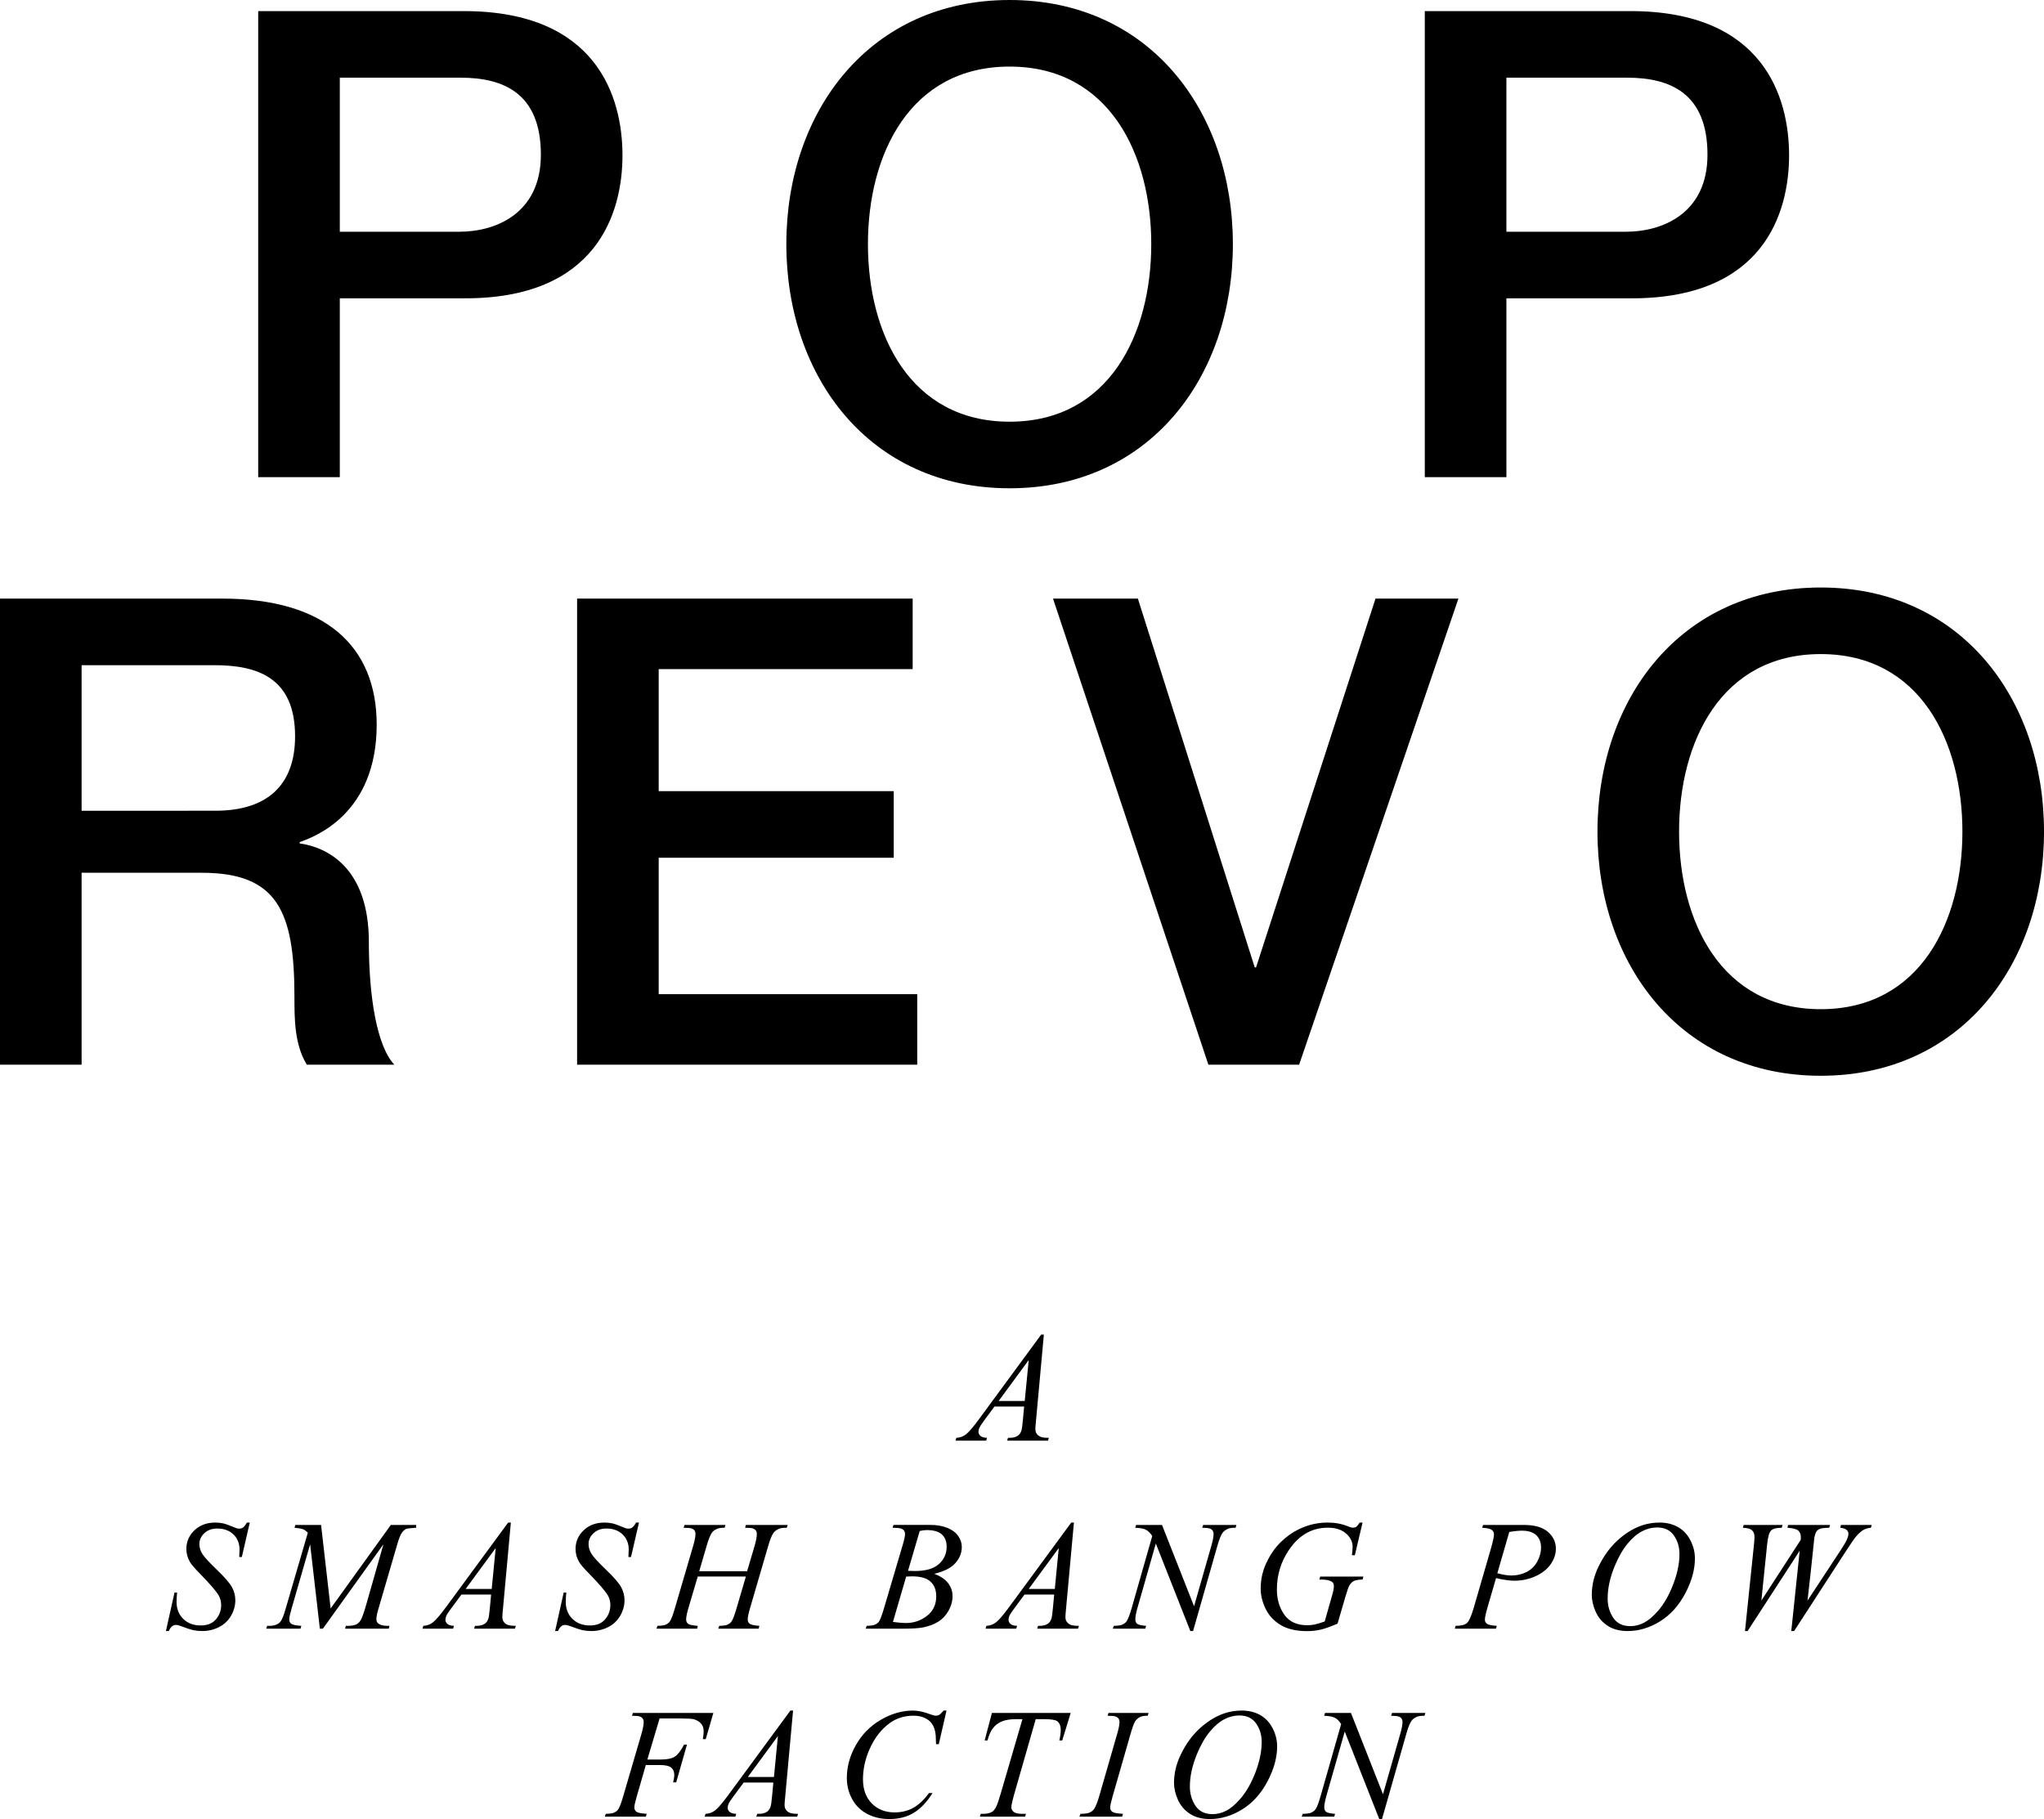 <?xml version="1.0" encoding="utf-8"?>
<!-- Generator: Adobe Illustrator 16.0.0, SVG Export Plug-In . SVG Version: 6.00 Build 0)  -->
<!DOCTYPE svg PUBLIC "-//W3C//DTD SVG 1.1//EN" "http://www.w3.org/Graphics/SVG/1.1/DTD/svg11.dtd">
<svg version="1.1" id="Layer_1" xmlns="http://www.w3.org/2000/svg" xmlns:xlink="http://www.w3.org/1999/xlink" x="0px" y="0px"
	 width="241.189px" height="214.663px" viewBox="0 0 241.189 214.663" enable-background="new 0 0 241.189 214.663"
	 xml:space="preserve">
<path d="M156.35,202.143l-0.1,0.334c0.566,0.018,0.982,0.095,1.251,0.229c0.268,0.135,0.519,0.384,0.754,0.744l-2.429,8.514
	c-0.217,0.759-0.412,1.27-0.586,1.535c-0.121,0.174-0.305,0.315-0.552,0.424c-0.162,0.072-0.484,0.114-0.966,0.126l-0.126,0.334
	h3.846l0.09-0.334c-0.554-0.042-0.904-0.121-1.052-0.239c-0.147-0.117-0.221-0.29-0.221-0.519c0-0.308,0.081-0.749,0.243-1.327
	l2.176-7.628l4.072,10.327h0.324l2.88-10.093c0.198-0.704,0.394-1.197,0.587-1.48c0.138-0.198,0.349-0.361,0.632-0.487
	c0.199-0.09,0.502-0.133,0.911-0.126l0.108-0.334h-3.935l-0.1,0.334c0.077,0.006,0.152,0.009,0.226,0.009
	c0.427,0,0.719,0.063,0.875,0.189s0.234,0.301,0.234,0.523c0,0.325-0.083,0.782-0.253,1.372l-2.049,7.168l-3.781-9.596H156.35z
	 M148.22,203.384c0.439,0.629,0.658,1.353,0.658,2.171c0,1.107-0.243,2.3-0.73,3.579c-0.488,1.279-1.089,2.331-1.806,3.155
	c-0.571,0.656-1.12,1.119-1.647,1.39c-0.526,0.271-1.064,0.406-1.611,0.406c-0.908,0-1.582-0.329-2.021-0.988
	c-0.44-0.659-0.66-1.416-0.66-2.271c0-1.197,0.277-2.47,0.831-3.818c0.451-1.095,0.959-1.981,1.526-2.659
	c0.564-0.677,1.135-1.164,1.709-1.462c0.575-0.298,1.163-0.446,1.766-0.446C147.118,202.44,147.779,202.755,148.22,203.384
	 M143.778,202.467c-0.866,0.403-1.683,0.979-2.447,1.729c-0.764,0.749-1.422,1.682-1.972,2.798c-0.551,1.116-0.826,2.246-0.826,3.39
	c0,0.646,0.152,1.31,0.455,1.995c0.305,0.687,0.773,1.238,1.408,1.657c0.636,0.418,1.426,0.627,2.37,0.627
	c1.312,0,2.582-0.379,3.811-1.138c1.227-0.758,2.222-1.857,2.983-3.299c0.761-1.441,1.141-2.818,1.141-4.131
	c0-0.74-0.177-1.454-0.531-2.144c-0.355-0.689-0.847-1.21-1.472-1.562c-0.627-0.353-1.345-0.528-2.157-0.528
	C145.565,201.862,144.646,202.063,143.778,202.467 M131.473,213.909c-0.165-0.057-0.286-0.139-0.361-0.243
	c-0.075-0.105-0.113-0.233-0.113-0.384c0-0.187,0.097-0.62,0.289-1.3l2.121-7.385c0.223-0.765,0.405-1.258,0.547-1.48
	s0.347-0.395,0.618-0.515c0.187-0.09,0.472-0.133,0.857-0.126l0.1-0.334h-4.73l-0.108,0.334c0.463,0,0.775,0.028,0.935,0.085
	c0.159,0.059,0.278,0.141,0.356,0.249s0.117,0.24,0.117,0.396c0,0.313-0.09,0.776-0.271,1.391l-2.129,7.385
	c-0.212,0.728-0.416,1.233-0.614,1.517c-0.126,0.18-0.322,0.321-0.588,0.424c-0.162,0.072-0.495,0.114-1.002,0.126l-0.126,0.334
	h5.037l0.1-0.334C131.982,214.013,131.638,213.967,131.473,213.909 M116.188,205.392h0.334c0.168-0.632,0.385-1.119,0.65-1.462
	s0.612-0.604,1.042-0.785c0.431-0.181,0.998-0.271,1.702-0.271h0.731l-2.537,8.693c-0.253,0.867-0.45,1.435-0.591,1.702
	c-0.142,0.268-0.299,0.453-0.474,0.555c-0.252,0.15-0.613,0.226-1.083,0.226h-0.235l-0.099,0.334h5.325l0.108-0.334h-0.415
	c-0.487,0-0.828-0.073-1.02-0.221c-0.193-0.147-0.289-0.336-0.289-0.564c0-0.246,0.153-0.899,0.46-1.959l2.419-8.432h0.966
	c0.849,0,1.376,0.085,1.58,0.253c0.271,0.223,0.406,0.554,0.406,0.993c0,0.373-0.057,0.798-0.171,1.272h0.343l1.002-3.249h-9.298
	L116.188,205.392z M111.353,201.862c-0.253,0.283-0.433,0.454-0.542,0.515s-0.235,0.09-0.379,0.09c-0.145,0-0.378-0.06-0.704-0.181
	c-0.74-0.282-1.408-0.424-2.004-0.424c-1.27,0-2.529,0.361-3.777,1.083c-1.249,0.723-2.232,1.716-2.948,2.979
	s-1.074,2.563-1.074,3.899c0,0.873,0.202,1.688,0.604,2.446c0.404,0.759,0.99,1.347,1.76,1.766c0.771,0.418,1.656,0.627,2.655,0.627
	c1.125,0,2.092-0.248,2.898-0.745c0.806-0.496,1.54-1.271,2.202-2.324h-0.424c-0.559,0.776-1.166,1.352-1.819,1.725
	c-0.653,0.374-1.398,0.56-2.234,0.56c-1.107,0-2.007-0.354-2.699-1.061c-0.692-0.707-1.038-1.654-1.038-2.84
	c0-1.161,0.241-2.308,0.722-3.439c0.584-1.372,1.391-2.434,2.419-3.187c0.807-0.59,1.748-0.885,2.826-0.885
	c0.403,0,0.771,0.059,1.102,0.177c0.331,0.117,0.604,0.279,0.821,0.486c0.216,0.208,0.379,0.454,0.487,0.736
	c0.108,0.283,0.177,0.605,0.208,0.966l0.036,0.993h0.325l0.912-3.963H111.353z M91.324,209.698h-3.079l3.548-4.83L91.324,209.698z
	 M93.265,201.862l-7.312,9.948c-0.674,0.915-1.182,1.512-1.521,1.792c-0.34,0.279-0.732,0.429-1.178,0.446l-0.099,0.334h3.62
	l0.099-0.334c-0.361-0.012-0.62-0.087-0.776-0.226c-0.156-0.138-0.234-0.304-0.234-0.496c0-0.145,0.036-0.3,0.108-0.465
	c0.073-0.166,0.25-0.438,0.533-0.817l1.246-1.688h3.502l-0.145,1.553c-0.06,0.691-0.124,1.131-0.189,1.317
	c-0.097,0.265-0.232,0.454-0.406,0.569c-0.247,0.168-0.566,0.252-0.957,0.252h-0.208l-0.1,0.334h4.821l0.099-0.334
	c-0.464,0-0.793-0.042-0.988-0.126c-0.196-0.084-0.352-0.214-0.465-0.389c-0.09-0.126-0.136-0.31-0.136-0.551
	c0-0.149,0.024-0.463,0.072-0.938l0.93-10.183H93.265z M80.242,202.792c0.836,0,1.375,0.03,1.616,0.091
	c0.343,0.096,0.624,0.26,0.843,0.491c0.22,0.232,0.33,0.547,0.33,0.943c0,0.241-0.033,0.548-0.099,0.921h0.343l0.902-3.096h-9.496
	l-0.108,0.334c0.457,0,0.762,0.026,0.916,0.081c0.154,0.054,0.27,0.137,0.348,0.248c0.078,0.111,0.118,0.245,0.118,0.401
	c0,0.337-0.088,0.804-0.262,1.398l-2.158,7.377c-0.223,0.77-0.416,1.278-0.578,1.525c-0.115,0.174-0.292,0.312-0.532,0.415
	c-0.157,0.072-0.47,0.114-0.939,0.126l-0.118,0.334h4.839l0.107-0.334c-0.644-0.042-1.048-0.123-1.214-0.243
	s-0.248-0.292-0.248-0.515c0-0.217,0.096-0.653,0.289-1.309l1.065-3.692h1.625c0.668,0,1.124,0.101,1.367,0.302
	c0.244,0.202,0.366,0.486,0.366,0.854c0,0.234-0.045,0.532-0.136,0.894h0.361l1.272-4.459H80.72
	c-0.379,0.728-0.748,1.203-1.105,1.426c-0.358,0.223-0.898,0.334-1.621,0.334h-1.607l1.444-4.848H80.242z M206.215,192.478
	l6.147-9.479l-0.993,9.479h0.334l6.147-9.479c0.602-0.926,0.999-1.498,1.191-1.714c0.337-0.374,0.629-0.626,0.876-0.76
	c0.247-0.131,0.529-0.21,0.85-0.233l0.089-0.334h-3.629l-0.072,0.334c0.35,0.036,0.596,0.118,0.74,0.248
	c0.145,0.129,0.217,0.278,0.217,0.447c0,0.18-0.054,0.399-0.162,0.658s-0.373,0.71-0.795,1.354l-3.872,5.887
	c0.258-2.228,0.452-3.987,0.583-5.281c0.128-1.294,0.202-1.992,0.22-2.094c0.061-0.355,0.141-0.606,0.239-0.754
	c0.1-0.147,0.222-0.255,0.366-0.32c0.198-0.091,0.583-0.139,1.155-0.145l0.1-0.334h-4.956l-0.072,0.334
	c0.655,0.041,1.083,0.153,1.281,0.334c0.199,0.181,0.298,0.439,0.298,0.776c0,0.084-0.003,0.187-0.009,0.307l-4.649,7.177
	l0.678-6.608c0.084-0.878,0.239-1.432,0.465-1.657s0.646-0.334,1.259-0.328l0.1-0.334h-4.586l-0.1,0.334
	c0.518,0.011,0.876,0.107,1.074,0.289c0.199,0.18,0.299,0.445,0.299,0.794c0,0.21-0.021,0.512-0.062,0.902l-1.058,10.201H206.215z
	 M197.515,181.197c0.439,0.63,0.66,1.354,0.66,2.172c0,1.107-0.244,2.301-0.732,3.579c-0.486,1.278-1.089,2.331-1.805,3.155
	c-0.572,0.656-1.12,1.119-1.647,1.391c-0.527,0.271-1.064,0.406-1.611,0.406c-0.909,0-1.583-0.33-2.022-0.989
	s-0.658-1.415-0.658-2.271c0-1.197,0.276-2.47,0.83-3.819c0.452-1.094,0.96-1.98,1.525-2.658c0.566-0.677,1.136-1.164,1.711-1.462
	c0.574-0.298,1.163-0.446,1.765-0.446C196.414,180.255,197.076,180.569,197.515,181.197 M193.074,180.282
	c-0.866,0.402-1.683,0.979-2.446,1.729c-0.765,0.749-1.423,1.682-1.974,2.798c-0.55,1.117-0.825,2.247-0.825,3.39
	c0,0.645,0.151,1.31,0.456,1.995c0.304,0.687,0.773,1.238,1.408,1.657c0.635,0.417,1.425,0.627,2.369,0.627
	c1.312,0,2.583-0.379,3.81-1.138c1.228-0.758,2.223-1.858,2.983-3.299c0.763-1.441,1.143-2.818,1.143-4.13
	c0-0.74-0.178-1.455-0.533-2.145c-0.354-0.688-0.845-1.21-1.472-1.562c-0.625-0.352-1.345-0.527-2.156-0.527
	C194.861,179.677,193.941,179.879,193.074,180.282 M178.092,180.787c0.583-0.103,1.08-0.153,1.489-0.153
	c0.759,0,1.324,0.178,1.697,0.532s0.561,0.836,0.561,1.444c0,0.584-0.152,1.146-0.456,1.688c-0.305,0.542-0.726,0.948-1.264,1.219
	c-0.54,0.271-1.137,0.406-1.793,0.406c-0.415,0-0.963-0.087-1.643-0.263L178.092,180.787z M174.896,180.291
	c0.585,0.03,0.962,0.114,1.134,0.253c0.172,0.138,0.257,0.312,0.257,0.522c0,0.283-0.12,0.844-0.361,1.68l-2.022,6.969
	c-0.289,0.993-0.558,1.6-0.808,1.818c-0.249,0.221-0.693,0.331-1.331,0.331l-0.099,0.334h4.864l0.091-0.334
	c-0.613-0.036-1.002-0.118-1.164-0.244s-0.244-0.286-0.244-0.479c0-0.254,0.115-0.776,0.344-1.57l0.974-3.341
	c0.874,0.205,1.593,0.308,2.158,0.308c0.909,0,1.754-0.183,2.537-0.547c0.782-0.364,1.371-0.838,1.77-1.422
	c0.396-0.583,0.595-1.186,0.595-1.805c0-0.783-0.312-1.446-0.938-1.991c-0.625-0.544-1.57-0.816-2.834-0.816h-4.82L174.896,180.291z
	 M160.44,179.677c-0.168,0.265-0.305,0.432-0.41,0.501s-0.233,0.104-0.384,0.104c-0.133,0-0.34-0.058-0.623-0.173
	c-0.704-0.289-1.492-0.433-2.365-0.433c-1.186,0-2.317,0.262-3.394,0.785c-0.783,0.38-1.506,0.897-2.172,1.558
	c-0.665,0.658-1.22,1.466-1.665,2.419c-0.446,0.954-0.669,1.96-0.669,3.02c0,0.789,0.191,1.582,0.573,2.379
	c0.383,0.798,0.974,1.438,1.774,1.922c0.801,0.485,1.846,0.728,3.133,0.728c0.56,0,1.092-0.059,1.599-0.176
	c0.504-0.117,1.169-0.354,1.994-0.709l0.902-3.096c0.229-0.782,0.395-1.255,0.496-1.418c0.151-0.246,0.332-0.421,0.542-0.523
	c0.211-0.103,0.548-0.156,1.012-0.162l0.091-0.353h-5.093l-0.099,0.353h0.253c0.565,0,0.975,0.087,1.228,0.262
	c0.156,0.114,0.234,0.279,0.234,0.496c0,0.259-0.063,0.605-0.189,1.038l-0.894,3.151c-0.541,0.186-0.946,0.307-1.214,0.36
	c-0.269,0.055-0.552,0.081-0.854,0.081c-1.216,0-2.115-0.415-2.699-1.245c-0.584-0.831-0.875-1.817-0.875-2.962
	c0-1.721,0.473-3.276,1.416-4.666c1.187-1.758,2.716-2.636,4.587-2.636c0.914,0,1.633,0.227,2.152,0.681
	c0.521,0.455,0.781,0.977,0.781,1.566c0,0.217-0.027,0.551-0.081,1.002h0.343l0.912-3.854H160.44z M134.058,179.957l-0.1,0.334
	c0.565,0.018,0.982,0.095,1.25,0.229s0.52,0.384,0.754,0.744l-2.428,8.514c-0.217,0.758-0.412,1.271-0.587,1.535
	c-0.12,0.174-0.304,0.314-0.552,0.424c-0.162,0.072-0.484,0.114-0.966,0.127l-0.126,0.334h3.846l0.091-0.334
	c-0.554-0.043-0.904-0.122-1.053-0.239c-0.146-0.118-0.221-0.291-0.221-0.52c0-0.308,0.082-0.749,0.244-1.327l2.176-7.628
	l4.071,10.327h0.325l2.879-10.093c0.199-0.704,0.395-1.197,0.587-1.48c0.139-0.198,0.35-0.36,0.632-0.487
	c0.199-0.09,0.503-0.132,0.912-0.126l0.108-0.334h-3.937l-0.1,0.334c0.079,0.006,0.153,0.008,0.226,0.008
	c0.429,0,0.72,0.063,0.877,0.189c0.156,0.128,0.234,0.302,0.234,0.524c0,0.325-0.085,0.782-0.253,1.372l-2.05,7.168l-3.782-9.596
	H134.058z M124.465,187.513h-3.079l3.548-4.83L124.465,187.513z M126.405,179.677l-7.312,9.948
	c-0.674,0.914-1.181,1.512-1.522,1.792c-0.339,0.279-0.732,0.429-1.177,0.447l-0.099,0.334h3.619l0.1-0.334
	c-0.361-0.013-0.62-0.088-0.776-0.227c-0.157-0.138-0.235-0.304-0.235-0.496c0-0.145,0.036-0.3,0.108-0.465
	c0.072-0.166,0.25-0.438,0.533-0.817l1.246-1.688h3.503l-0.146,1.553c-0.06,0.691-0.123,1.131-0.188,1.317
	c-0.097,0.266-0.232,0.455-0.406,0.569c-0.247,0.168-0.566,0.253-0.957,0.253h-0.208l-0.1,0.334h4.821l0.099-0.334
	c-0.464,0-0.793-0.043-0.988-0.127s-0.351-0.214-0.465-0.388c-0.09-0.127-0.135-0.311-0.135-0.552c0-0.149,0.023-0.463,0.071-0.938
	l0.931-10.183H126.405z M106.927,186.05c0.277-0.018,0.512-0.026,0.705-0.026c0.998,0,1.722,0.207,2.17,0.623
	c0.449,0.415,0.673,0.992,0.673,1.732c0,0.97-0.363,1.736-1.088,2.303c-0.726,0.564-1.558,0.849-2.496,0.849
	c-0.368,0-0.876-0.043-1.526-0.128L106.927,186.05z M108.525,180.67c0.337-0.072,0.614-0.108,0.831-0.108
	c0.818,0,1.415,0.173,1.787,0.52c0.373,0.345,0.56,0.829,0.56,1.448c0,0.818-0.306,1.5-0.917,2.045s-1.542,0.817-2.794,0.817
	c-0.174,0-0.458-0.007-0.848-0.02L108.525,180.67z M105.601,180.299c0.463,0,0.777,0.064,0.943,0.194
	c0.166,0.129,0.249,0.307,0.249,0.529c0,0.252-0.094,0.69-0.28,1.317l-2.193,7.411c-0.241,0.818-0.434,1.343-0.578,1.571
	c-0.103,0.168-0.274,0.304-0.515,0.405c-0.168,0.079-0.487,0.124-0.957,0.137l-0.118,0.334h4.487c1.047,0,1.818-0.053,2.311-0.154
	c0.693-0.144,1.284-0.37,1.774-0.677c0.491-0.307,0.893-0.737,1.206-1.291s0.47-1.134,0.47-1.742c0-0.548-0.175-1.05-0.524-1.508
	s-0.894-0.824-1.634-1.102c1.149-0.271,1.978-0.69,2.487-1.259c0.509-0.569,0.763-1.205,0.763-1.909c0-0.458-0.144-0.891-0.429-1.3
	c-0.286-0.41-0.716-0.729-1.29-0.958c-0.576-0.228-1.23-0.342-1.964-0.342h-4.37l-0.126,0.334
	C105.402,180.297,105.499,180.299,105.601,180.299 M83.391,182.395c0.217-0.734,0.415-1.234,0.596-1.499
	c0.133-0.198,0.339-0.358,0.623-0.479c0.192-0.09,0.491-0.132,0.894-0.126l0.099-0.334h-4.829l-0.109,0.334
	c0.464,0,0.775,0.026,0.935,0.081c0.159,0.054,0.277,0.137,0.352,0.247c0.076,0.112,0.113,0.246,0.113,0.403
	c0,0.312-0.088,0.77-0.262,1.372l-2.167,7.393c-0.229,0.776-0.421,1.288-0.578,1.535c-0.114,0.168-0.292,0.306-0.532,0.415
	c-0.156,0.072-0.472,0.114-0.948,0.127l-0.117,0.334h4.803l0.072-0.334c-0.602-0.043-0.981-0.122-1.137-0.239
	c-0.157-0.118-0.235-0.291-0.235-0.52c0-0.277,0.087-0.716,0.262-1.318l1.11-3.746h5.678l-1.101,3.746
	c-0.229,0.789-0.422,1.3-0.578,1.535c-0.108,0.168-0.284,0.306-0.524,0.415c-0.156,0.072-0.469,0.114-0.939,0.127l-0.126,0.334
	h4.767l0.099-0.334c-0.603-0.043-0.983-0.122-1.142-0.239c-0.16-0.118-0.239-0.291-0.239-0.52c0-0.265,0.09-0.704,0.271-1.318
	l2.157-7.393c0.205-0.711,0.406-1.207,0.605-1.49c0.138-0.198,0.352-0.36,0.641-0.487c0.205-0.09,0.514-0.132,0.93-0.126
	l0.108-0.334h-4.929l-0.09,0.334c0.458,0,0.764,0.026,0.92,0.081c0.157,0.054,0.273,0.137,0.349,0.247
	c0.074,0.112,0.112,0.246,0.112,0.403c0,0.324-0.084,0.782-0.253,1.372l-0.894,3.023h-5.651L83.391,182.395z M65.845,192.478
	c0.199-0.481,0.475-0.722,0.831-0.722c0.157,0,0.352,0.045,0.587,0.135c0.686,0.259,1.186,0.422,1.499,0.487
	c0.313,0.066,0.65,0.1,1.011,0.1c0.728,0,1.399-0.159,2.013-0.479c0.614-0.318,1.085-0.769,1.413-1.35
	c0.328-0.58,0.493-1.181,0.493-1.801c0-0.548-0.133-1.063-0.397-1.549c-0.265-0.483-0.847-1.158-1.747-2.022
	c-0.9-0.862-1.475-1.485-1.725-1.867c-0.25-0.384-0.375-0.784-0.375-1.206c0-0.481,0.195-0.905,0.587-1.272
	c0.391-0.367,0.9-0.551,1.525-0.551c0.789,0,1.424,0.231,1.905,0.695s0.722,1.06,0.722,1.787c0,0.223-0.012,0.514-0.036,0.876h0.307
	l0.939-4.062h-0.343c-0.168,0.295-0.316,0.487-0.442,0.578c-0.126,0.09-0.276,0.135-0.452,0.135c-0.102,0-0.195-0.009-0.28-0.027
	c-0.036-0.012-0.229-0.087-0.578-0.226c-0.494-0.204-0.833-0.324-1.02-0.36c-0.301-0.066-0.621-0.1-0.957-0.1
	c-0.999,0-1.818,0.304-2.456,0.911c-0.637,0.608-0.956,1.34-0.956,2.194c0,0.535,0.138,1.047,0.415,1.535
	c0.168,0.295,0.551,0.743,1.146,1.344c1.228,1.259,1.983,2.138,2.266,2.637c0.187,0.337,0.28,0.71,0.28,1.119
	c0,0.633-0.205,1.19-0.614,1.675s-1.008,0.727-1.796,0.727c-0.849,0-1.536-0.259-2.063-0.776c-0.526-0.518-0.79-1.188-0.79-2.014
	c0-0.289,0.021-0.652,0.063-1.092h-0.307l-1.012,4.541H65.845z M58.021,187.513h-3.078l3.548-4.83L58.021,187.513z M59.962,179.677
	l-7.312,9.948c-0.674,0.914-1.182,1.512-1.521,1.792c-0.339,0.279-0.732,0.429-1.178,0.447l-0.1,0.334h3.62l0.099-0.334
	c-0.361-0.013-0.62-0.088-0.776-0.227c-0.156-0.138-0.234-0.304-0.234-0.496c0-0.145,0.036-0.3,0.108-0.465
	c0.072-0.166,0.25-0.438,0.533-0.817l1.246-1.688h3.503l-0.145,1.553c-0.06,0.691-0.123,1.131-0.189,1.317
	c-0.096,0.266-0.232,0.455-0.406,0.569c-0.248,0.168-0.566,0.253-0.957,0.253h-0.208l-0.099,0.334h4.82l0.1-0.334
	c-0.463,0-0.793-0.043-0.988-0.127c-0.196-0.084-0.352-0.214-0.465-0.388c-0.09-0.127-0.135-0.311-0.135-0.552
	c0-0.149,0.023-0.463,0.072-0.938l0.93-10.183H59.962z M34.843,179.957l-0.09,0.334c0.488,0.041,0.821,0.099,1.001,0.171
	c0.181,0.072,0.371,0.211,0.569,0.415l-2.663,9.127c-0.211,0.723-0.412,1.192-0.604,1.408c-0.265,0.301-0.696,0.452-1.292,0.452
	H31.52l-0.099,0.334h4.036l0.1-0.334c-0.626-0.043-1.021-0.122-1.183-0.239c-0.163-0.118-0.244-0.288-0.244-0.511
	s0.093-0.655,0.28-1.3l2.185-7.574l1.147,9.958h0.36l7.141-9.958l-2.022,7.096c-0.265,0.921-0.472,1.516-0.619,1.782
	c-0.147,0.269-0.314,0.45-0.501,0.546c-0.241,0.134-0.59,0.2-1.047,0.2H40.81l-0.09,0.334h5.154l0.082-0.334h-0.217
	c-0.493,0-0.854-0.088-1.083-0.263c-0.162-0.12-0.243-0.298-0.243-0.532c0-0.259,0.066-0.614,0.199-1.065l2.266-7.764
	c0.193-0.668,0.371-1.119,0.537-1.354c0.166-0.235,0.348-0.392,0.546-0.47c0.115-0.042,0.497-0.085,1.147-0.126v-0.334h-2.988
	l-7.105,9.857l-1.128-9.857H34.843z M19.923,192.478c0.199-0.481,0.476-0.722,0.831-0.722c0.157,0,0.352,0.045,0.587,0.135
	c0.685,0.259,1.186,0.422,1.498,0.487c0.313,0.066,0.65,0.1,1.011,0.1c0.729,0,1.399-0.159,2.013-0.479
	c0.614-0.318,1.084-0.769,1.413-1.35c0.328-0.58,0.492-1.181,0.492-1.801c0-0.548-0.132-1.063-0.397-1.549
	c-0.265-0.483-0.848-1.158-1.748-2.022c-0.899-0.862-1.474-1.485-1.724-1.867c-0.25-0.384-0.374-0.784-0.374-1.206
	c0-0.481,0.195-0.905,0.586-1.272c0.392-0.367,0.9-0.551,1.526-0.551c0.788,0,1.423,0.231,1.905,0.695s0.722,1.06,0.722,1.787
	c0,0.223-0.012,0.514-0.036,0.876h0.308l0.938-4.062h-0.343c-0.168,0.295-0.315,0.487-0.442,0.578
	c-0.126,0.09-0.278,0.135-0.452,0.135c-0.103,0-0.196-0.009-0.28-0.027c-0.036-0.012-0.229-0.087-0.578-0.226
	c-0.494-0.204-0.833-0.324-1.021-0.36c-0.3-0.066-0.619-0.1-0.957-0.1c-0.999,0-1.817,0.304-2.455,0.911
	c-0.638,0.608-0.957,1.34-0.957,2.194c0,0.535,0.138,1.047,0.415,1.535c0.168,0.295,0.551,0.743,1.146,1.344
	c1.228,1.259,1.983,2.138,2.266,2.637c0.186,0.337,0.28,0.71,0.28,1.119c0,0.633-0.205,1.19-0.614,1.675
	c-0.41,0.484-1.009,0.727-1.796,0.727c-0.849,0-1.537-0.259-2.063-0.776c-0.526-0.518-0.79-1.188-0.79-2.014
	c0-0.289,0.021-0.652,0.063-1.092h-0.308l-1.011,4.541H19.923z M120.918,165.327h-3.078l3.548-4.83L120.918,165.327z
	 M122.859,157.491l-7.312,9.948c-0.674,0.915-1.182,1.513-1.521,1.791c-0.34,0.281-0.733,0.43-1.178,0.447l-0.099,0.335h3.62
	l0.099-0.335c-0.361-0.012-0.62-0.087-0.776-0.226c-0.156-0.138-0.234-0.304-0.234-0.496c0-0.145,0.035-0.3,0.108-0.466
	c0.072-0.164,0.25-0.437,0.533-0.815l1.246-1.689h3.503l-0.145,1.554c-0.06,0.691-0.124,1.131-0.19,1.317
	c-0.096,0.266-0.231,0.455-0.406,0.568c-0.247,0.169-0.566,0.253-0.957,0.253h-0.208l-0.1,0.335h4.82l0.1-0.335
	c-0.463,0-0.793-0.041-0.988-0.126c-0.195-0.084-0.351-0.213-0.465-0.389c-0.091-0.126-0.136-0.31-0.136-0.55
	c0-0.151,0.024-0.464,0.072-0.938l0.93-10.184H122.859z M214.845,77.187c11.786,0,16.716,10.399,16.716,20.953
	c0,10.553-4.93,20.953-16.716,20.953c-11.787,0-16.717-10.399-16.717-20.953C198.128,87.586,203.058,77.187,214.845,77.187
	 M214.845,69.33c-16.485,0-26.346,13.095-26.346,28.81c0,15.714,9.86,28.81,26.346,28.81c16.484,0,26.345-13.096,26.345-28.81
	C241.189,82.425,231.329,69.33,214.845,69.33 M142.587,125.641h10.708l18.796-55.001h-9.783l-14.097,43.524h-0.154l-13.789-43.524
	h-10.015L142.587,125.641z M68.097,125.641h40.134v-8.319H77.726v-16.1h27.732v-7.857H77.726V78.959h29.966v-8.32H68.097V125.641z
	 M0,125.641h9.629v-22.647h14.174c8.859,0,10.939,4.468,10.939,14.56c0,2.695,0,5.7,1.463,8.088h10.323
	c-2.08-2.233-3.004-8.088-3.004-14.481c0-8.705-4.853-11.17-8.166-11.632v-0.154c1.772-0.617,9.09-3.313,9.09-13.866
	c0-9.321-6.163-14.868-18.18-14.868H0V125.641z M9.629,78.497h15.638c5.007,0,9.552,1.387,9.552,8.396
	c0,5.778-3.312,8.782-9.398,8.782H9.629V78.497z M168.124,56.311h9.63V35.204h14.636c15.715,0.077,18.719-10.092,18.719-16.87
	c0-6.856-3.004-17.024-18.719-17.024h-24.266V56.311z M177.754,9.167h14.251c5.084,0,9.475,1.849,9.475,9.09
	c0,6.933-5.315,9.09-9.629,9.09h-14.097V9.167z M119.131,7.857c11.786,0,16.716,10.4,16.716,20.954
	c0,10.553-4.93,20.953-16.716,20.953s-16.716-10.399-16.716-20.953C102.415,18.257,107.345,7.857,119.131,7.857 M119.131,0
	c-16.485,0-26.345,13.096-26.345,28.811c0,15.714,9.86,28.81,26.345,28.81s26.346-13.096,26.346-28.81
	C145.477,13.096,135.616,0,119.131,0 M30.467,56.311h9.629V35.204h14.636c15.715,0.077,18.719-10.092,18.719-16.87
	c0-6.856-3.004-17.024-18.719-17.024H30.467V56.311z M40.096,9.167h14.251c5.084,0,9.475,1.849,9.475,9.09
	c0,6.933-5.315,9.09-9.629,9.09H40.096V9.167z"/>
</svg>
